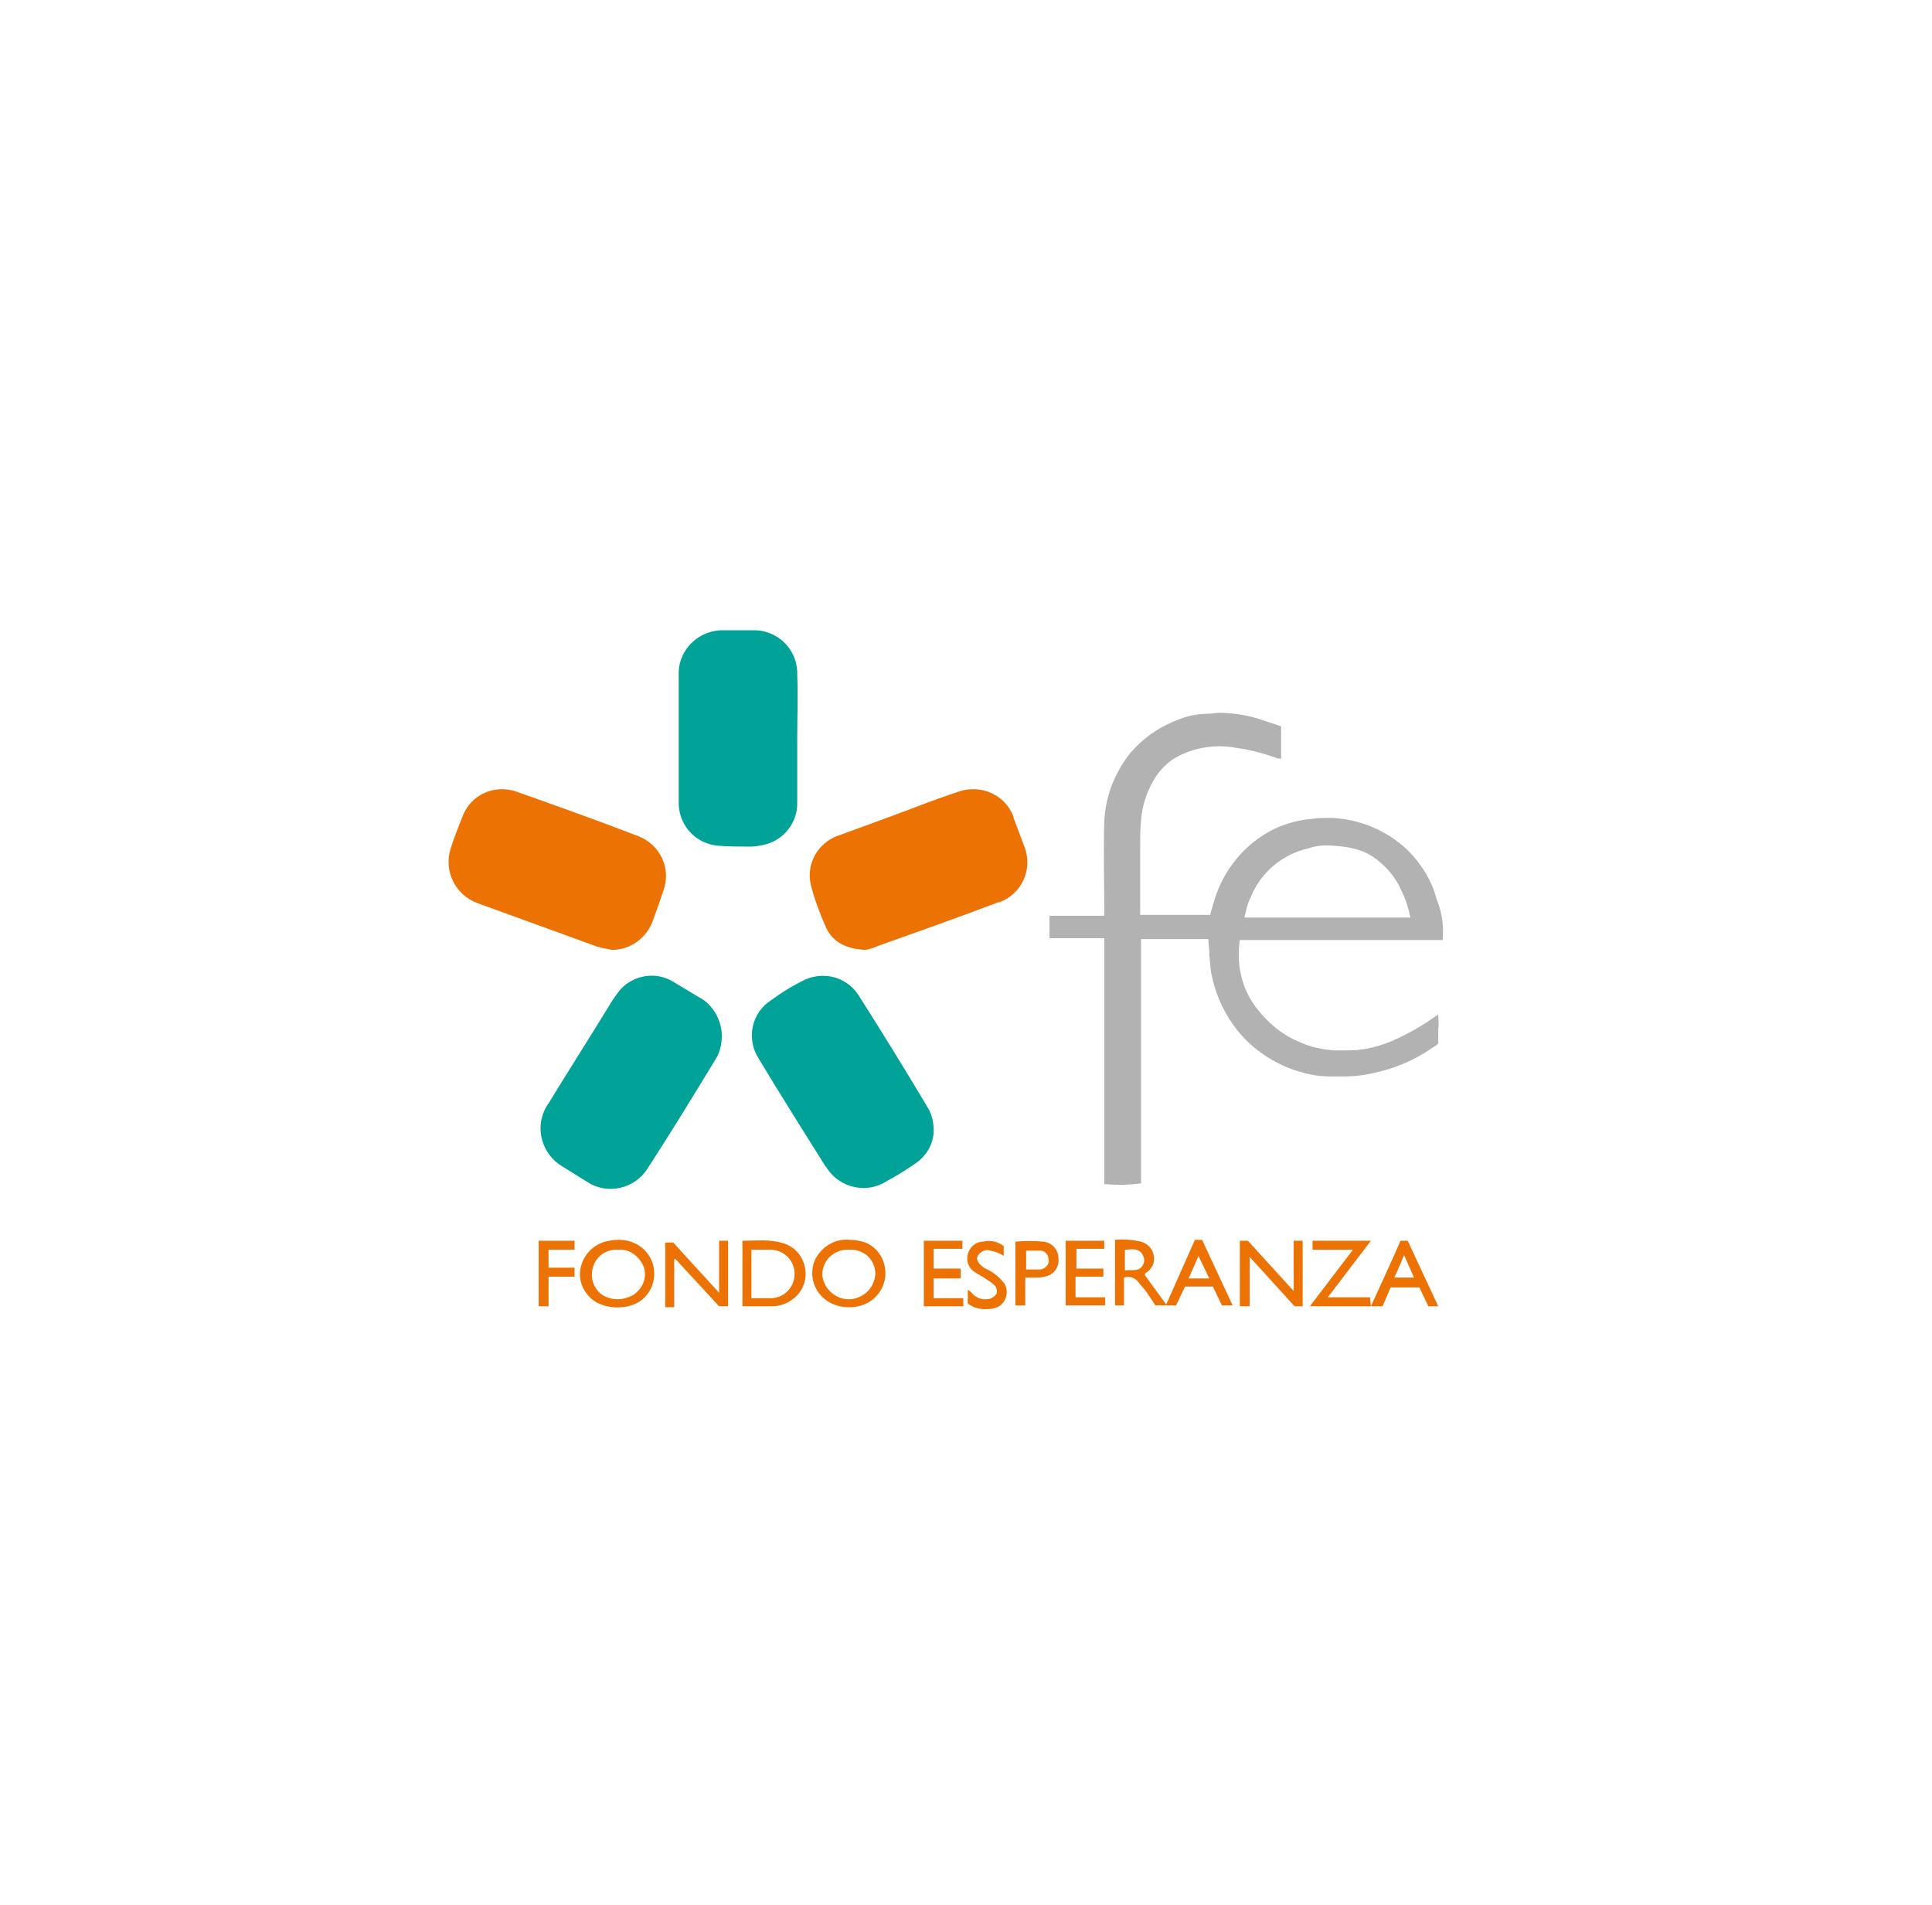 <?xml version="1.0" encoding="utf-8"?>
<!-- Generator: Adobe Illustrator 28.3.0, SVG Export Plug-In . SVG Version: 6.00 Build 0)  -->
<svg version="1.1" id="Layer_1" xmlns="http://www.w3.org/2000/svg" xmlns:xlink="http://www.w3.org/1999/xlink" x="0px" y="0px"
	 viewBox="0 0 215.2 212.2" style="enable-background:new 0 0 215.2 212.2;" xml:space="preserve">
<style type="text/css">
	.st0{fill:#01A297;}
	.st1{fill:#ED7204;}
	.st2{fill:#B2B2B2;}
</style>
<path class="st0" d="M104,125.9c0,1.6-0.9,3-2.2,3.8c-1,0.7-2,1.3-3.1,1.9c-2.2,1.4-5.2,0.7-6.6-1.5c0,0,0-0.1-0.1-0.1
	c-2.5-4-5.1-8.1-7.5-12.1c-1.4-2.2-0.8-5.1,1.4-6.5c1.1-0.8,2.2-1.5,3.4-2.1c2.2-1.2,4.9-0.6,6.3,1.5c2.6,4.1,5.2,8.3,7.7,12.5
	C103.8,124.1,104,125,104,125.9z"/>
<path class="st0" d="M80.4,115.4c0,0.9-0.2,1.8-0.7,2.6c-2.5,4.1-5,8.2-7.6,12.2c-1.4,2.2-4.4,2.9-6.6,1.5c0,0,0,0,0,0
	c-1-0.6-1.9-1.2-2.9-1.8c-2.3-1.4-3.1-4.4-1.7-6.7c0.1-0.1,0.1-0.2,0.2-0.3c2.2-3.6,4.5-7.2,6.7-10.8c0.4-0.7,0.9-1.4,1.4-2
	c1.5-1.5,3.8-1.9,5.7-0.8c1.2,0.7,2.3,1.4,3.5,2.1C79.6,112.3,80.4,113.8,80.4,115.4z"/>
<path class="st1" d="M96.4,105.8c-2.1-0.1-3.6-0.8-4.4-2.5c-0.7-1.6-1.3-3.2-1.7-4.8c-0.5-2.3,0.8-4.6,3-5.4c3.3-1.2,6.6-2.4,10-3.7
	c1.1-0.4,2.2-0.8,3.4-1.2c2.5-0.9,5.3,0.3,6.2,2.8c0,0,0,0.1,0,0.1c0.4,1.1,0.8,2.1,1.2,3.2c1,2.5-0.3,5.3-2.8,6.2c0,0-0.1,0-0.1,0
	c-4.5,1.7-9,3.3-13.5,4.9C97.3,105.6,96.9,105.7,96.4,105.8z"/>
<path class="st1" d="M68.2,105.8c-0.6-0.1-1.2-0.2-1.8-0.4c-4.4-1.6-8.8-3.2-13.2-4.8c-2.5-0.9-3.8-3.6-3-6.1c0,0,0,0,0,0
	c0.4-1.2,0.8-2.3,1.3-3.5c0.9-2.5,3.6-3.7,6.1-2.8c4.5,1.6,9,3.2,13.4,4.9c2.5,0.9,3.8,3.6,2.9,6.1c0,0,0,0,0,0
	c-0.4,1.2-0.8,2.3-1.2,3.4C72,104.5,70.2,105.8,68.2,105.8z"/>
<path class="st0" d="M88.8,82.3c0,2.3,0,4.7,0,7c0.1,2.3-1.5,4.3-3.7,4.8c-0.5,0.1-1,0.2-1.5,0.2c-1.2,0-2.4,0-3.6-0.1
	c-2.4-0.2-4.3-2.1-4.4-4.6c0-4.9,0-9.9,0-14.8c0.1-2.5,2.2-4.5,4.7-4.6h3.5c2.7-0.1,4.9,2,5,4.6c0,0.1,0,0.2,0,0.3
	C88.9,77.5,88.8,79.9,88.8,82.3z"/>
<path class="st1" d="M152.7,145.5h-6.8l4.8-6.3h-4.5v-1h6.5l-4.8,6.3h4.7L152.7,145.5 M152.7,145.5c1.1-2.4,2.3-5,3.3-7.3h0.8
	l3.4,7.3h-1.1l-1-2.1h-3.2l-0.9,2.1H152.7z M156.4,139.8c-0.4,0.9-0.7,1.7-1.1,2.5h2.2L156.4,139.8z"/>
<path class="st1" d="M127.5,142l2.4,3.3l3.2-7.2h0.8l3.4,7.3h-1.2l-1-2.1H132l-1,2.1h-2.3c-0.3-0.5-0.7-1-1-1.5
	c-0.3-0.4-0.6-0.7-0.9-1.1c-0.4-0.5-1-0.7-1.6-0.5v3.1h-1v-7.3c1-0.1,2,0,2.9,0.2c0.7,0.2,1.3,0.8,1.4,1.5c0.2,0.8-0.2,1.6-0.9,2
	L127.5,142z M125.3,139.2v2.3c0.7-0.1,1.6,0.2,2-0.6c0.2-0.3,0.2-0.7,0-1.1C126.8,138.9,126,139.2,125.3,139.2L125.3,139.2z
	 M134.7,142.4l-1.2-2.5l-1.1,2.5H134.7z"/>
<path class="st1" d="M80.1,138.2h1v7.3h-1l-4.9-5.3l-0.1,0.1v5.3h-1v-7.2h0.9c1.6,1.8,3.3,3.6,5.1,5.6L80.1,138.2z"/>
<path class="st1" d="M145.1,145.5h-0.9l-5-5.5v5.5h-1.1v-7.3h0.9l5.1,5.6v-5.6h1V145.5z"/>
<path class="st1" d="M94.5,145.6c-2.8,0-4.7-2.5-3.8-5.1c0.7-1.6,2.3-2.6,4-2.4c0.5,0,1,0.1,1.4,0.2c1.7,0.5,2.7,2.2,2.5,4
	c-0.3,1.9-1.8,3.2-3.7,3.3C94.8,145.6,94.7,145.6,94.5,145.6z M94.6,139.2c-1.5-0.1-2.9,1-3,2.6c0,0.1,0,0.2,0,0.3
	c0.2,1.6,1.7,2.8,3.3,2.6c1.4-0.2,2.5-1.3,2.6-2.8C97.5,140.3,96.2,139.1,94.6,139.2C94.7,139.2,94.7,139.2,94.6,139.2z"/>
<path class="st1" d="M68.7,138.1c1.8-0.1,3.4,0.9,4,2.6c0.6,2-0.4,4.1-2.4,4.7c-0.3,0.1-0.7,0.2-1.1,0.2c-0.9,0.1-1.9-0.1-2.7-0.5
	c-1.4-0.8-2.2-2.4-1.8-4c0.4-1.6,1.7-2.7,3.2-2.9C68.3,138.1,68.5,138.1,68.7,138.1z M68.9,139.2c-1.2-0.1-2.4,0.6-2.8,1.8
	c-0.4,1.1-0.1,2.3,0.8,3.1c1.1,0.8,2.5,0.8,3.7,0.1c1-0.7,1.5-1.9,1.1-3.1C71.2,139.9,70.1,139.1,68.9,139.2z"/>
<path class="st1" d="M82.7,145.5v-7.3c1.6,0,3.1-0.2,4.6,0.3c1.3,0.4,2.2,1.5,2.4,2.9c0.2,1.3-0.4,2.6-1.4,3.3
	c-0.6,0.5-1.3,0.7-2,0.8C85.1,145.5,83.9,145.5,82.7,145.5z M83.7,139.2v5.4c0.8,0,1.5,0,2.3,0c1.5-0.1,2.6-1.4,2.5-2.9
	c-0.1-1.5-1.4-2.6-2.9-2.5C85.1,139.2,84.5,139.2,83.7,139.2z"/>
<path class="st1" d="M107,141.4v1H104v2.2h3.3v0.9h-4.4v-7.3h4.3v0.9H104v2.2H107z"/>
<path class="st1" d="M118.7,138.2h4.3v0.9h-3.1v2.2h3v0.9h-3.1v2.3h3.3v0.9h-4.4L118.7,138.2z"/>
<path class="st1" d="M113.1,138.3c1-0.1,2.1-0.1,3.1,0c1,0.1,1.7,0.9,1.7,1.9c0.1,1-0.6,1.9-1.6,2c-0.3,0.1-0.7,0.1-1,0.1
	c-0.3,0-0.7,0-1.1,0v3.1h-1.1V138.3z M114.3,141.4h1.2c0.1,0,0.2,0,0.4,0c0.6-0.1,1-0.6,0.9-1.1c0-0.5-0.4-1-0.9-1c0,0,0,0,0,0
	c-0.5,0-1.1,0-1.6,0V141.4z"/>
<path class="st1" d="M107.9,143.7c0.2,0.2,0.4,0.3,0.5,0.5c0.5,0.4,1,0.6,1.6,0.5c0.4,0,0.8-0.3,1-0.6c0.1-0.4,0-0.8-0.3-1
	c-0.2-0.2-0.5-0.4-0.8-0.6c-0.4-0.3-0.9-0.5-1.3-0.8c-0.7-0.4-1-1.2-0.8-2c0.2-0.8,0.9-1.4,1.7-1.4c0.8-0.2,1.7,0,2.3,0.5v1.1
	c-0.4-0.3-0.9-0.5-1.5-0.6c-0.5-0.2-1.1,0.1-1.4,0.6c-0.2,0.4,0.1,0.9,0.7,1.3c0.4,0.2,0.8,0.4,1.2,0.7c0.4,0.3,0.8,0.7,1.1,1.1
	c0.5,0.9,0.2,2.1-0.8,2.6c-0.3,0.1-0.6,0.2-0.9,0.2c-0.9,0.1-1.7-0.1-2.4-0.6V143.7z"/>
<path class="st1" d="M61.1,145.5H60v-7.3h4v1h-2.9v2H64v1h-2.9V145.5z"/>
<path class="st2" d="M160.7,104.7h-22.6c-0.4,2.7,0.2,5.4,1.8,7.5c1.2,1.6,2.8,3,4.7,3.8c1.3,0.6,2.6,0.9,4.1,1c0.5,0,1,0,1.5,0
	c1.9,0,3.7-0.5,5.4-1.3c1.5-0.7,2.9-1.5,4.3-2.5l0.3-0.2c0,0.5,0.1,1.1,0,1.6c0,0.5,0,1,0,1.6c-0.1,0.2-0.3,0.3-0.5,0.4
	c-2.1,1.5-4.5,2.5-7.1,3c-0.9,0.2-1.9,0.3-2.8,0.3c-0.6,0-1.1,0-1.7,0c-1.6,0-3.2-0.4-4.7-1c-2.4-1-4.5-2.6-6-4.7
	c-1.3-1.8-2.1-3.8-2.5-5.9c-0.1-0.6-0.1-1.2-0.2-1.9c0-0.1,0-0.2,0-0.4c0-0.4-0.1-0.9-0.1-1.4h-7.5c0,0.3,0,0.5,0,0.8v25.6
	c0,0.3,0,0.6,0,0.8c-1.3,0.2-2.7,0.2-4.1,0.1v-27.4h-6.1v-2.5h6.1c0-0.3,0-0.6,0-0.8c0-3.2-0.1-6.4,0-9.6c0.1-2.8,1.1-5.4,2.8-7.6
	c1.5-1.8,3.4-3.1,5.6-3.9c1-0.4,2.1-0.6,3.2-0.6c0.4,0,0.8-0.1,1.1-0.1c1.5,0,2.9,0.2,4.3,0.6c0.9,0.3,1.8,0.6,2.7,0.9v3.6
	c-0.2,0-0.4,0-0.6-0.1c-1.4-0.5-2.9-0.9-4.4-1.1c-2.1-0.4-4.3-0.1-6.2,0.8c-1.3,0.6-2.3,1.6-3,2.8c-0.8,1.4-1.3,2.9-1.4,4.5
	c-0.1,0.9-0.1,1.8-0.1,2.7c0,2.4,0,4.7,0,7.1v0.7h7.8c0.1-0.5,0.3-1,0.4-1.4c1-3.6,3.5-6.6,6.8-8.2c1.3-0.6,2.8-1,4.2-1.1
	c0.6-0.1,1.3-0.1,2-0.1c3.2,0.1,6.3,1.4,8.6,3.6c1.5,1.5,2.7,3.4,3.2,5.4C160.7,101.8,160.8,103.2,160.7,104.7z M138.6,102.2h18.5
	c-0.2-1-0.5-2-1-3c-0.6-1.4-1.6-2.6-2.8-3.5c-1.4-1.1-3.1-1.4-4.8-1.5c-1-0.1-1.9,0-2.8,0.3c-3,0.7-5.4,2.8-6.5,5.7
	C138.9,100.8,138.8,101.5,138.6,102.2z"/>
</svg>
